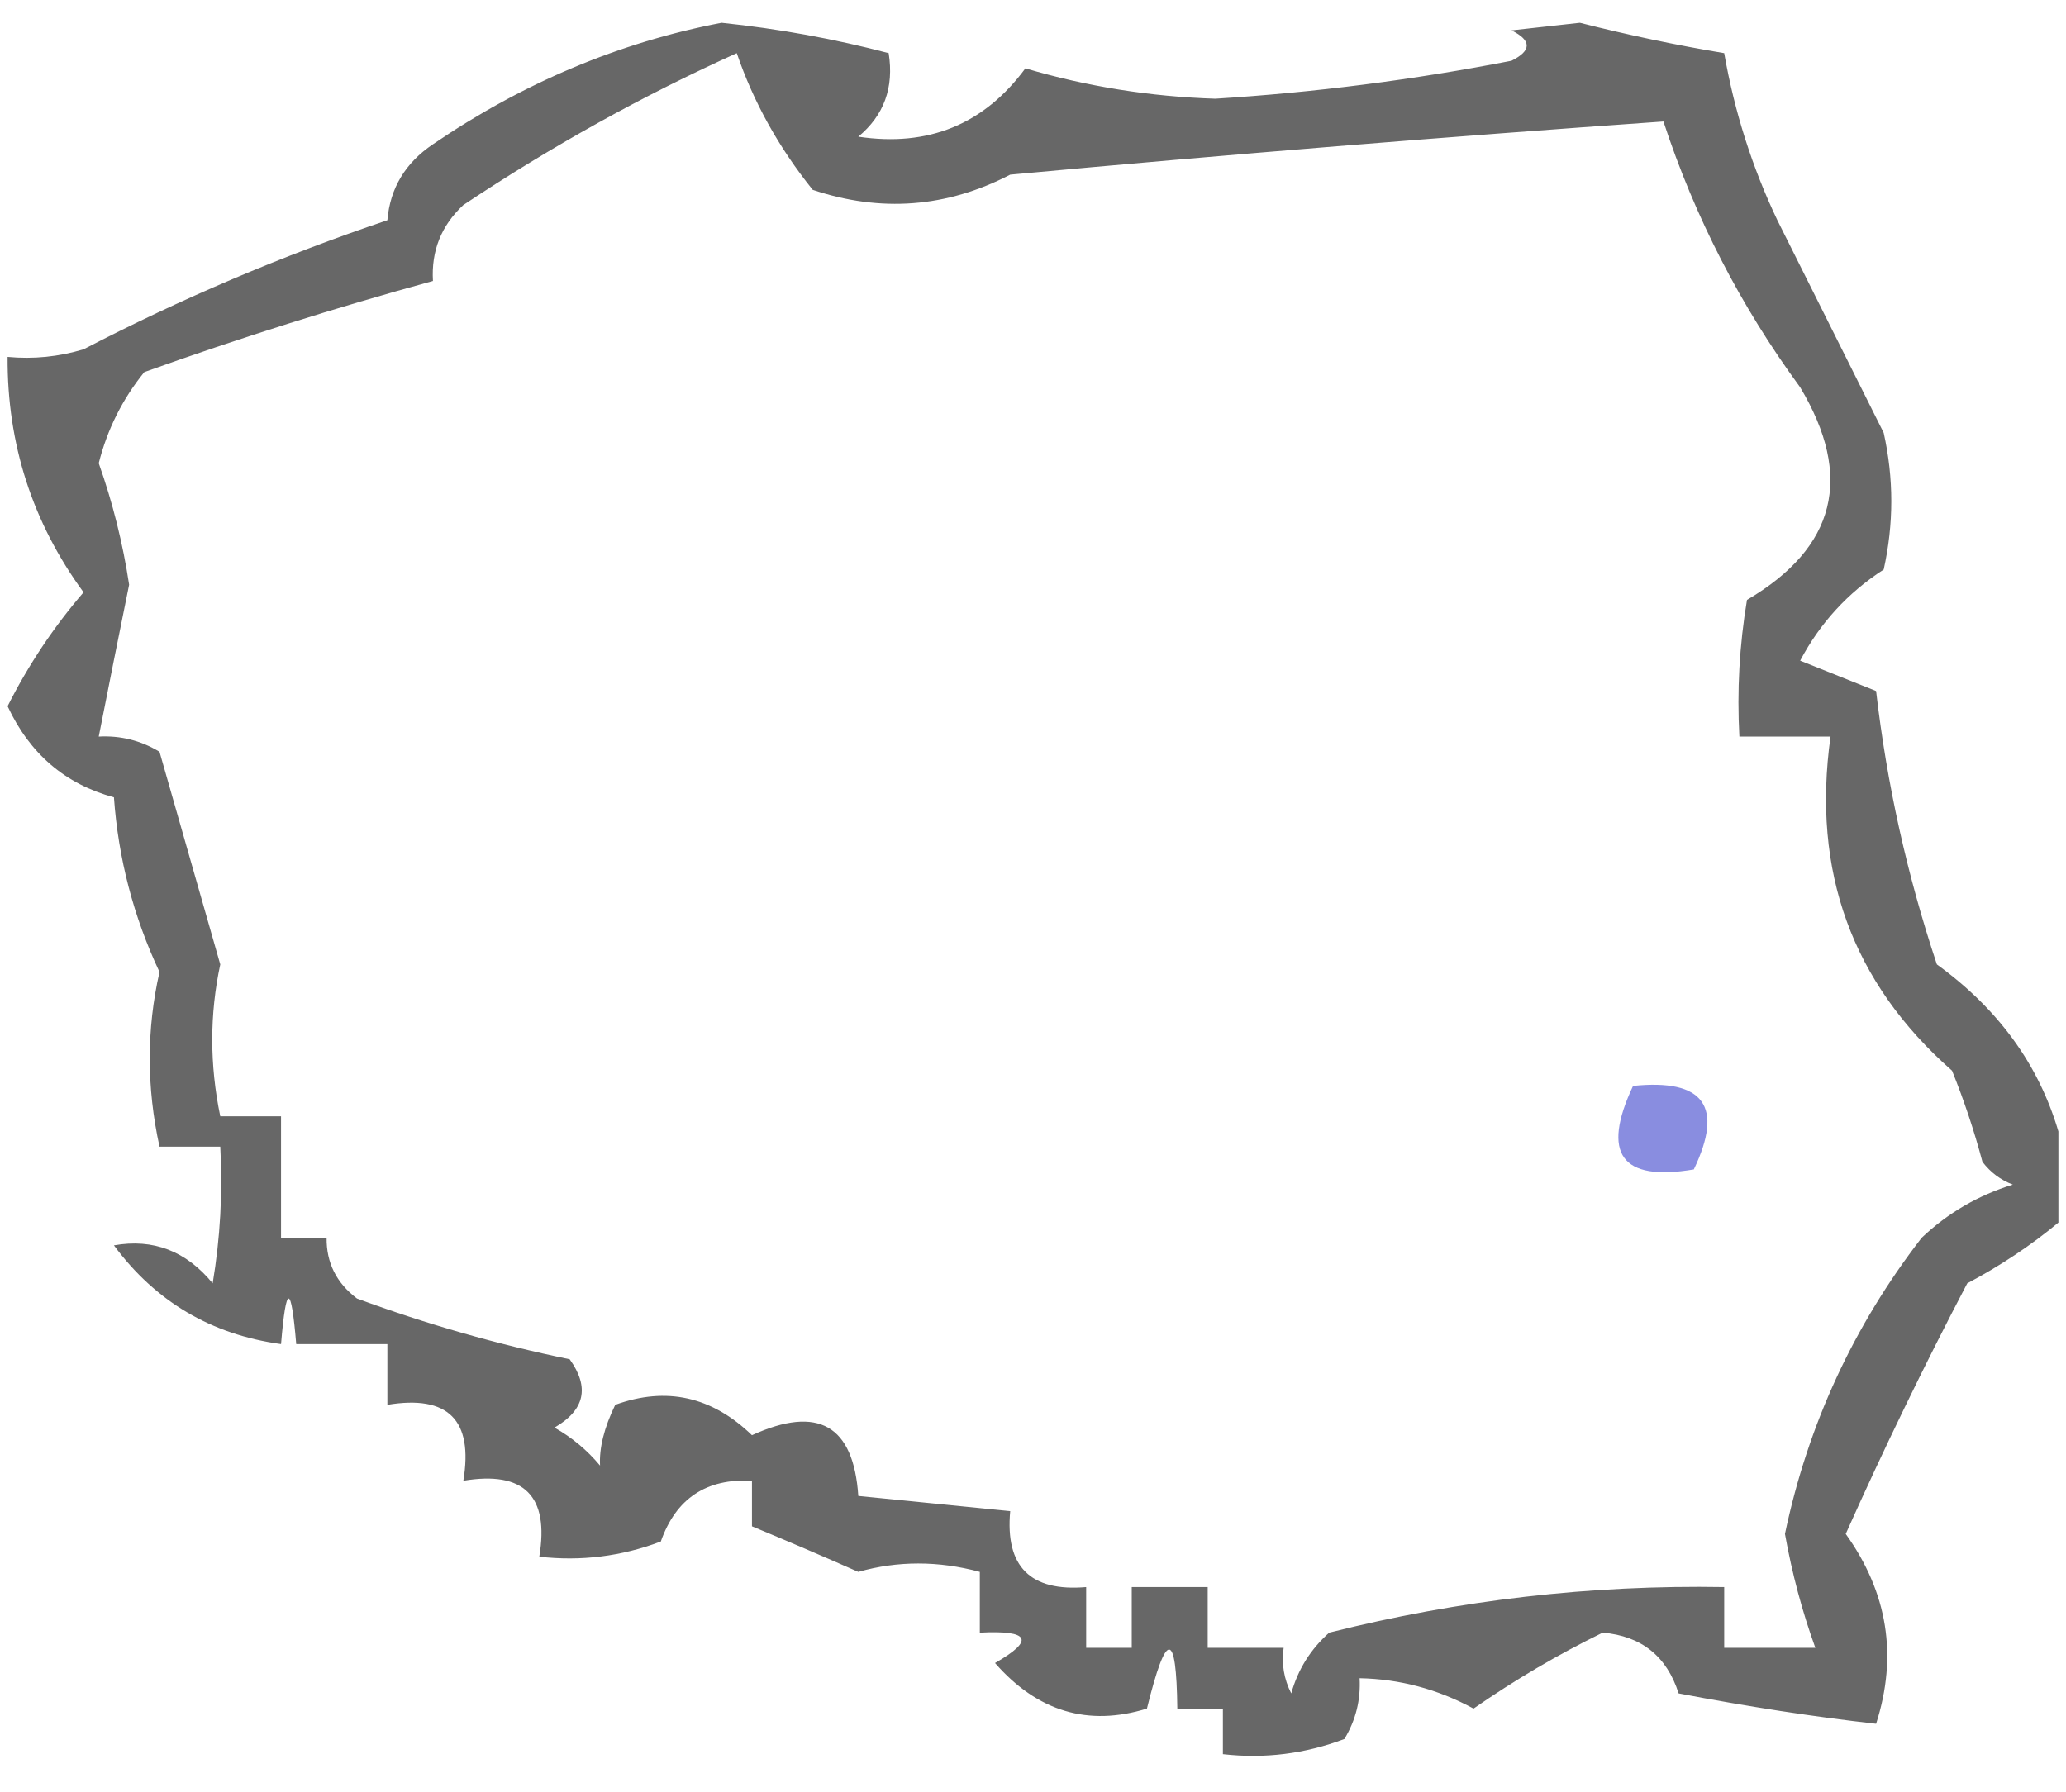<?xml version="1.0" encoding="UTF-8"?>
<!DOCTYPE svg PUBLIC "-//W3C//DTD SVG 1.1//EN" "http://www.w3.org/Graphics/SVG/1.1/DTD/svg11.dtd">
<svg xmlns="http://www.w3.org/2000/svg" version="1.1" width="136px" height="118px" style="shape-rendering:geometricPrecision; text-rendering:geometricPrecision; image-rendering:optimizeQuality; fill-rule:evenodd; clip-rule:evenodd" xmlns:xlink="http://www.w3.org/1999/xlink">
<g><path style="opacity:0.597" fill="#000000" d="M 135.5,74.5 C 135.5,76.5 135.5,78.5 135.5,80.5C 133.683,82.01 131.683,83.343 129.5,84.5C 126.658,89.927 123.991,95.427 121.5,101C 124.266,104.864 124.932,109.03 123.5,113.5C 119.438,113.045 115.105,112.378 110.5,111.5C 109.722,109.055 108.055,107.722 105.5,107.5C 102.551,108.944 99.718,110.611 97,112.5C 94.64,111.22 92.14,110.553 89.5,110.5C 89.579,111.93 89.246,113.264 88.5,114.5C 85.913,115.48 83.247,115.813 80.5,115.5C 80.5,114.5 80.5,113.5 80.5,112.5C 79.5,112.5 78.5,112.5 77.5,112.5C 77.443,107.318 76.776,107.318 75.5,112.5C 71.63,113.696 68.297,112.696 65.5,109.5C 68.131,107.995 67.797,107.329 64.5,107.5C 64.5,106.167 64.5,104.833 64.5,103.5C 61.762,102.763 59.095,102.763 56.5,103.5C 54.144,102.457 51.81,101.457 49.5,100.5C 49.5,99.5 49.5,98.5 49.5,97.5C 46.496,97.335 44.496,98.668 43.5,101.5C 40.913,102.48 38.247,102.813 35.5,102.5C 36.167,98.5 34.5,96.833 30.5,97.5C 31.167,93.5 29.5,91.833 25.5,92.5C 25.5,91.167 25.5,89.833 25.5,88.5C 23.5,88.5 21.5,88.5 19.5,88.5C 19.167,84.5 18.833,84.5 18.5,88.5C 13.907,87.871 10.241,85.705 7.5,82C 10.091,81.539 12.257,82.372 14,84.5C 14.498,81.518 14.665,78.518 14.5,75.5C 13.167,75.5 11.833,75.5 10.5,75.5C 9.643,71.594 9.643,67.76 10.5,64C 8.787,60.359 7.787,56.526 7.5,52.5C 4.289,51.629 1.956,49.629 0.5,46.5C 1.865,43.786 3.532,41.286 5.5,39C 2.132,34.395 0.465,29.229 0.5,23.5C 2.199,23.66 3.866,23.494 5.5,23C 11.911,19.668 18.578,16.835 25.5,14.5C 25.679,12.394 26.679,10.728 28.5,9.5C 34.424,5.46 40.757,2.793 47.5,1.5C 51.257,1.892 54.923,2.559 58.5,3.5C 58.859,5.766 58.192,7.599 56.5,9C 61.111,9.691 64.778,8.191 67.5,4.5C 71.548,5.697 75.715,6.364 80,6.5C 86.559,6.09 93.059,5.256 99.5,4C 100.833,3.333 100.833,2.667 99.5,2C 101,1.833 102.5,1.667 104,1.5C 107.166,2.305 110.333,2.972 113.5,3.5C 114.175,7.357 115.342,11.023 117,14.5C 119.321,19.152 121.654,23.819 124,28.5C 124.667,31.5 124.667,34.5 124,37.5C 121.642,39.024 119.809,41.024 118.5,43.5C 120.167,44.167 121.833,44.833 123.5,45.5C 124.208,51.628 125.541,57.628 127.5,63.5C 131.532,66.419 134.199,70.086 135.5,74.5 Z M 48.5,3.5 C 49.599,6.719 51.265,9.719 53.5,12.5C 57.989,14.001 62.322,13.668 66.5,11.5C 80.859,10.171 95.193,9.005 109.5,8C 111.569,14.304 114.569,20.137 118.5,25.5C 122.027,31.392 120.86,36.058 115,39.5C 114.502,42.482 114.335,45.482 114.5,48.5C 116.5,48.5 118.5,48.5 120.5,48.5C 119.254,57.376 121.92,64.71 128.5,70.5C 129.292,72.465 129.959,74.465 130.5,76.5C 131.025,77.192 131.692,77.692 132.5,78C 130.22,78.703 128.22,79.869 126.5,81.5C 122.009,87.315 119.009,93.815 117.5,101C 117.965,103.603 118.632,106.103 119.5,108.5C 117.5,108.5 115.5,108.5 113.5,108.5C 113.5,107.167 113.5,105.833 113.5,104.5C 104.707,104.349 96.04,105.349 87.5,107.5C 86.273,108.59 85.44,109.924 85,111.5C 84.517,110.552 84.35,109.552 84.5,108.5C 82.833,108.5 81.167,108.5 79.5,108.5C 79.5,107.167 79.5,105.833 79.5,104.5C 77.833,104.5 76.167,104.5 74.5,104.5C 74.5,105.833 74.5,107.167 74.5,108.5C 73.5,108.5 72.5,108.5 71.5,108.5C 71.5,107.167 71.5,105.833 71.5,104.5C 67.828,104.817 66.162,103.151 66.5,99.5C 63.167,99.167 59.833,98.833 56.5,98.5C 56.189,93.841 53.856,92.508 49.5,94.5C 46.858,91.947 43.858,91.28 40.5,92.5C 39.77,94.006 39.437,95.34 39.5,96.5C 38.646,95.478 37.646,94.645 36.5,94C 38.497,92.847 38.83,91.347 37.5,89.5C 32.748,88.523 28.081,87.19 23.5,85.5C 22.147,84.476 21.48,83.143 21.5,81.5C 20.5,81.5 19.5,81.5 18.5,81.5C 18.5,78.833 18.5,76.167 18.5,73.5C 17.167,73.5 15.833,73.5 14.5,73.5C 13.796,70.111 13.796,66.778 14.5,63.5C 13.17,58.84 11.837,54.174 10.5,49.5C 9.264,48.754 7.93,48.421 6.5,48.5C 7.15,45.194 7.816,41.861 8.5,38.5C 8.087,35.768 7.42,33.101 6.5,30.5C 7.061,28.275 8.061,26.275 9.5,24.5C 15.783,22.251 22.117,20.251 28.5,18.5C 28.383,16.517 29.05,14.85 30.5,13.5C 36.336,9.615 42.336,6.282 48.5,3.5 Z"/></g>
<g><path style="opacity:0.617" fill="#3f47cc" d="M 107.5,71.5 C 112.159,71.015 113.492,72.848 111.5,77C 106.728,77.81 105.395,75.977 107.5,71.5 Z"/></g>
</svg>
